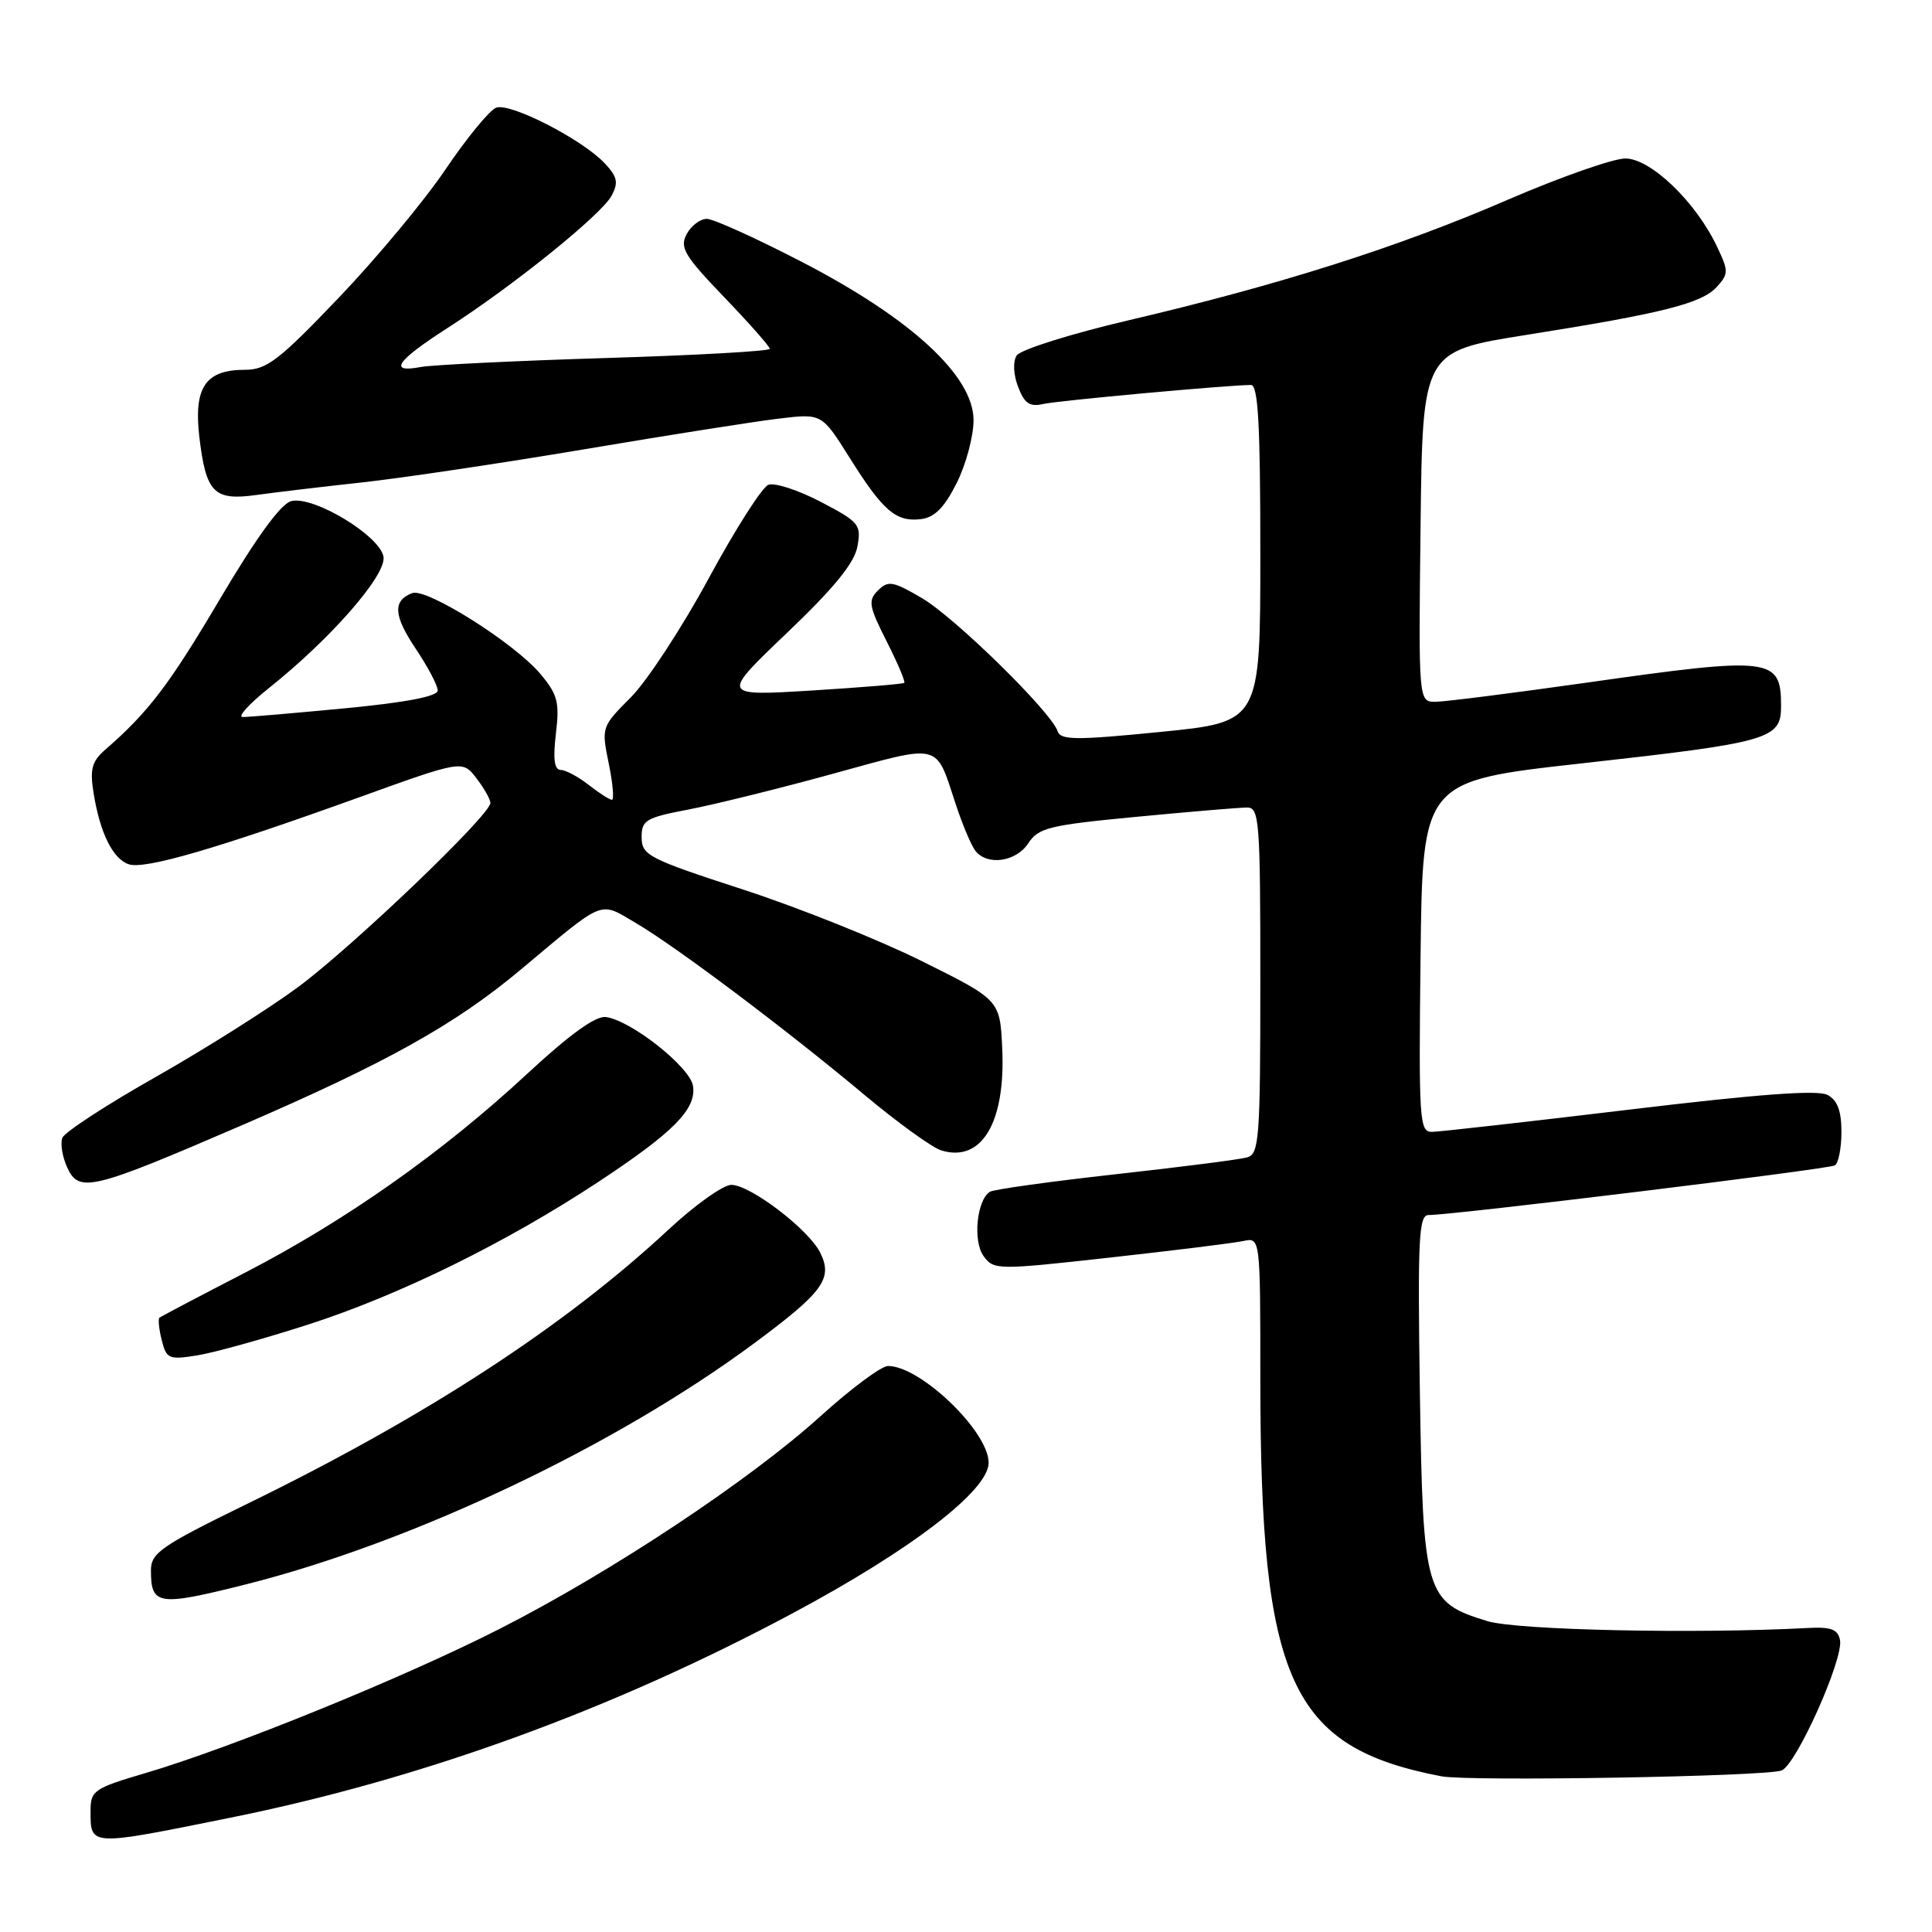 <?xml version="1.0" encoding="UTF-8" standalone="no"?>
<!DOCTYPE svg PUBLIC "-//W3C//DTD SVG 1.1//EN" "http://www.w3.org/Graphics/SVG/1.1/DTD/svg11.dtd" >
<svg xmlns="http://www.w3.org/2000/svg" xmlns:xlink="http://www.w3.org/1999/xlink" version="1.1" viewBox="0 0 256 256">
 <g >
 <path fill="currentColor"
d=" M 30.50 240.86 C 55.84 235.75 81.06 226.58 105.00 213.78 C 120.74 205.37 131.00 197.49 131.00 193.82 C 131.00 189.68 121.97 181.00 117.67 181.00 C 116.79 181.00 112.79 183.97 108.78 187.60 C 99.38 196.12 80.96 208.34 66.17 215.85 C 53.48 222.31 30.77 231.55 19.25 234.95 C 12.49 236.94 12.00 237.27 12.00 239.88 C 12.00 244.68 11.68 244.66 30.50 240.86 Z  M 236.09 234.59 C 238.07 233.74 244.30 219.79 243.81 217.32 C 243.53 215.88 242.62 215.55 239.48 215.72 C 224.74 216.51 201.04 216.01 197.10 214.81 C 188.85 212.30 188.55 211.28 188.14 184.43 C 187.84 164.19 187.99 161.00 189.28 161.00 C 192.57 161.00 242.32 154.92 243.13 154.42 C 243.61 154.12 244.00 152.12 244.00 149.98 C 244.00 147.20 243.47 145.78 242.15 145.08 C 240.86 144.39 232.93 144.98 215.90 147.03 C 202.48 148.64 190.70 149.97 189.73 149.98 C 188.08 150.00 187.98 148.43 188.23 126.75 C 188.50 103.50 188.50 103.50 209.50 101.16 C 234.50 98.38 236.00 97.95 236.00 93.58 C 236.00 87.10 234.82 86.96 209.99 90.49 C 200.37 91.85 191.48 92.98 190.23 92.99 C 187.96 93.00 187.96 93.00 188.23 69.78 C 188.50 46.56 188.50 46.56 202.23 44.38 C 220.35 41.51 225.50 40.21 227.50 38.00 C 229.05 36.28 229.06 35.92 227.51 32.67 C 224.71 26.75 218.72 21.00 215.37 21.00 C 213.76 21.00 206.73 23.47 199.76 26.48 C 185.25 32.76 169.56 37.75 149.54 42.44 C 141.86 44.24 135.19 46.34 134.71 47.11 C 134.20 47.92 134.28 49.65 134.91 51.27 C 135.74 53.46 136.45 53.94 138.23 53.53 C 140.24 53.08 162.51 51.04 165.75 51.01 C 166.71 51.00 167.00 56.13 167.00 73.34 C 167.00 95.67 167.00 95.67 153.80 96.98 C 142.56 98.10 140.53 98.08 140.14 96.89 C 139.30 94.34 126.56 81.84 122.17 79.26 C 118.32 77.00 117.69 76.89 116.34 78.23 C 115.00 79.57 115.12 80.31 117.48 84.97 C 118.94 87.85 119.99 90.33 119.82 90.48 C 119.64 90.64 114.10 91.09 107.51 91.50 C 95.51 92.23 95.51 92.23 104.28 83.86 C 110.51 77.92 113.21 74.61 113.61 72.42 C 114.15 69.52 113.86 69.17 108.76 66.50 C 105.77 64.94 102.65 63.92 101.81 64.24 C 100.98 64.56 97.42 70.14 93.90 76.65 C 90.38 83.15 85.74 90.24 83.59 92.40 C 79.70 96.30 79.68 96.37 80.66 101.16 C 81.21 103.82 81.39 105.99 81.08 105.98 C 80.76 105.97 79.38 105.08 78.00 104.00 C 76.62 102.92 74.96 102.03 74.30 102.02 C 73.45 102.01 73.26 100.58 73.66 97.21 C 74.16 93.04 73.89 92.02 71.59 89.28 C 68.15 85.20 56.52 77.87 54.62 78.59 C 52.01 79.59 52.14 81.57 55.10 85.98 C 56.69 88.36 58.00 90.83 58.00 91.49 C 58.00 92.27 53.86 93.07 45.75 93.85 C 39.01 94.49 32.90 95.02 32.16 95.01 C 31.42 95.01 33.00 93.27 35.66 91.15 C 43.84 84.63 51.17 76.24 50.82 73.80 C 50.41 71.02 41.53 65.65 38.59 66.40 C 37.22 66.74 33.98 71.20 29.17 79.33 C 22.40 90.78 19.68 94.35 13.92 99.36 C 12.17 100.89 11.89 101.92 12.40 105.08 C 13.25 110.39 14.97 113.85 17.09 114.53 C 19.23 115.21 28.66 112.47 47.39 105.72 C 61.28 100.71 61.28 100.71 63.12 103.11 C 64.13 104.42 64.97 105.90 64.98 106.39 C 65.02 107.94 46.80 125.38 39.50 130.79 C 35.65 133.64 27.16 139.00 20.64 142.70 C 14.11 146.39 8.54 150.03 8.26 150.77 C 7.97 151.52 8.26 153.28 8.90 154.68 C 10.46 158.11 12.08 157.72 31.99 149.13 C 51.21 140.83 60.29 135.77 69.00 128.48 C 80.29 119.03 79.33 119.42 84.23 122.29 C 89.61 125.45 104.07 136.32 114.50 145.04 C 118.90 148.73 123.50 152.05 124.71 152.43 C 130.07 154.09 133.26 148.75 132.80 138.92 C 132.50 132.50 132.50 132.50 122.16 127.36 C 116.47 124.53 105.79 120.25 98.43 117.86 C 85.95 113.80 85.04 113.33 85.02 110.98 C 85.00 108.68 85.54 108.35 91.25 107.26 C 94.69 106.60 103.32 104.47 110.43 102.51 C 124.84 98.55 123.92 98.32 126.62 106.50 C 127.52 109.25 128.71 112.06 129.25 112.75 C 130.84 114.75 134.64 114.20 136.26 111.73 C 137.60 109.68 139.04 109.33 150.62 108.23 C 157.71 107.55 164.29 107.00 165.25 107.00 C 166.87 107.00 167.00 108.76 167.00 129.93 C 167.00 150.92 166.85 152.91 165.25 153.36 C 164.29 153.64 156.43 154.64 147.78 155.60 C 139.14 156.56 131.66 157.60 131.16 157.92 C 129.42 159.03 128.89 164.47 130.33 166.44 C 131.69 168.29 132.10 168.30 147.11 166.63 C 155.57 165.69 163.51 164.71 164.75 164.44 C 167.00 163.96 167.00 163.96 167.00 182.76 C 167.00 222.82 170.97 231.53 191.00 235.37 C 194.68 236.07 234.23 235.40 236.09 234.59 Z  M 32.50 209.96 C 54.66 204.38 81.54 191.63 100.00 177.94 C 109.09 171.20 110.39 169.41 108.68 165.98 C 107.14 162.89 99.41 157.00 96.90 157.00 C 95.83 157.00 92.08 159.67 88.58 162.93 C 74.81 175.74 56.45 187.70 32.85 199.22 C 21.32 204.85 20.00 205.77 20.00 208.08 C 20.00 212.72 20.94 212.86 32.50 209.96 Z  M 40.93 175.48 C 53.03 171.57 67.08 164.65 79.25 156.63 C 89.26 150.03 92.28 146.97 91.83 143.91 C 91.47 141.41 83.62 135.20 80.27 134.76 C 78.91 134.59 75.48 137.07 69.87 142.27 C 58.66 152.68 45.84 161.72 32.50 168.62 C 26.45 171.74 21.33 174.44 21.13 174.60 C 20.93 174.77 21.06 176.11 21.43 177.57 C 22.05 180.06 22.37 180.20 26.16 179.59 C 28.39 179.23 35.04 177.38 40.93 175.48 Z  M 126.75 64.04 C 127.99 61.58 129.00 57.82 129.00 55.68 C 129.00 49.83 120.77 42.23 106.34 34.75 C 100.24 31.59 94.53 29.00 93.66 29.00 C 92.78 29.00 91.58 29.91 90.98 31.03 C 90.04 32.80 90.68 33.88 95.95 39.37 C 99.28 42.83 102.00 45.92 102.00 46.22 C 102.00 46.53 92.21 47.08 80.25 47.44 C 68.29 47.81 57.26 48.35 55.75 48.63 C 51.40 49.46 52.52 47.82 59.24 43.50 C 68.00 37.88 79.69 28.45 81.04 25.93 C 81.97 24.19 81.81 23.43 80.14 21.65 C 77.15 18.46 67.58 13.56 65.74 14.27 C 64.86 14.61 61.85 18.28 59.05 22.42 C 56.26 26.57 49.87 34.24 44.86 39.48 C 36.95 47.76 35.33 49.00 32.45 49.00 C 27.23 49.00 25.65 51.33 26.41 57.87 C 27.29 65.30 28.33 66.37 33.96 65.59 C 36.46 65.24 42.77 64.49 48.00 63.92 C 53.23 63.35 66.50 61.37 77.50 59.52 C 88.50 57.66 100.06 55.84 103.19 55.47 C 108.89 54.78 108.89 54.78 112.57 60.64 C 116.99 67.69 118.71 69.18 122.00 68.79 C 123.82 68.58 125.11 67.29 126.75 64.04 Z "/>
</g>
</svg>